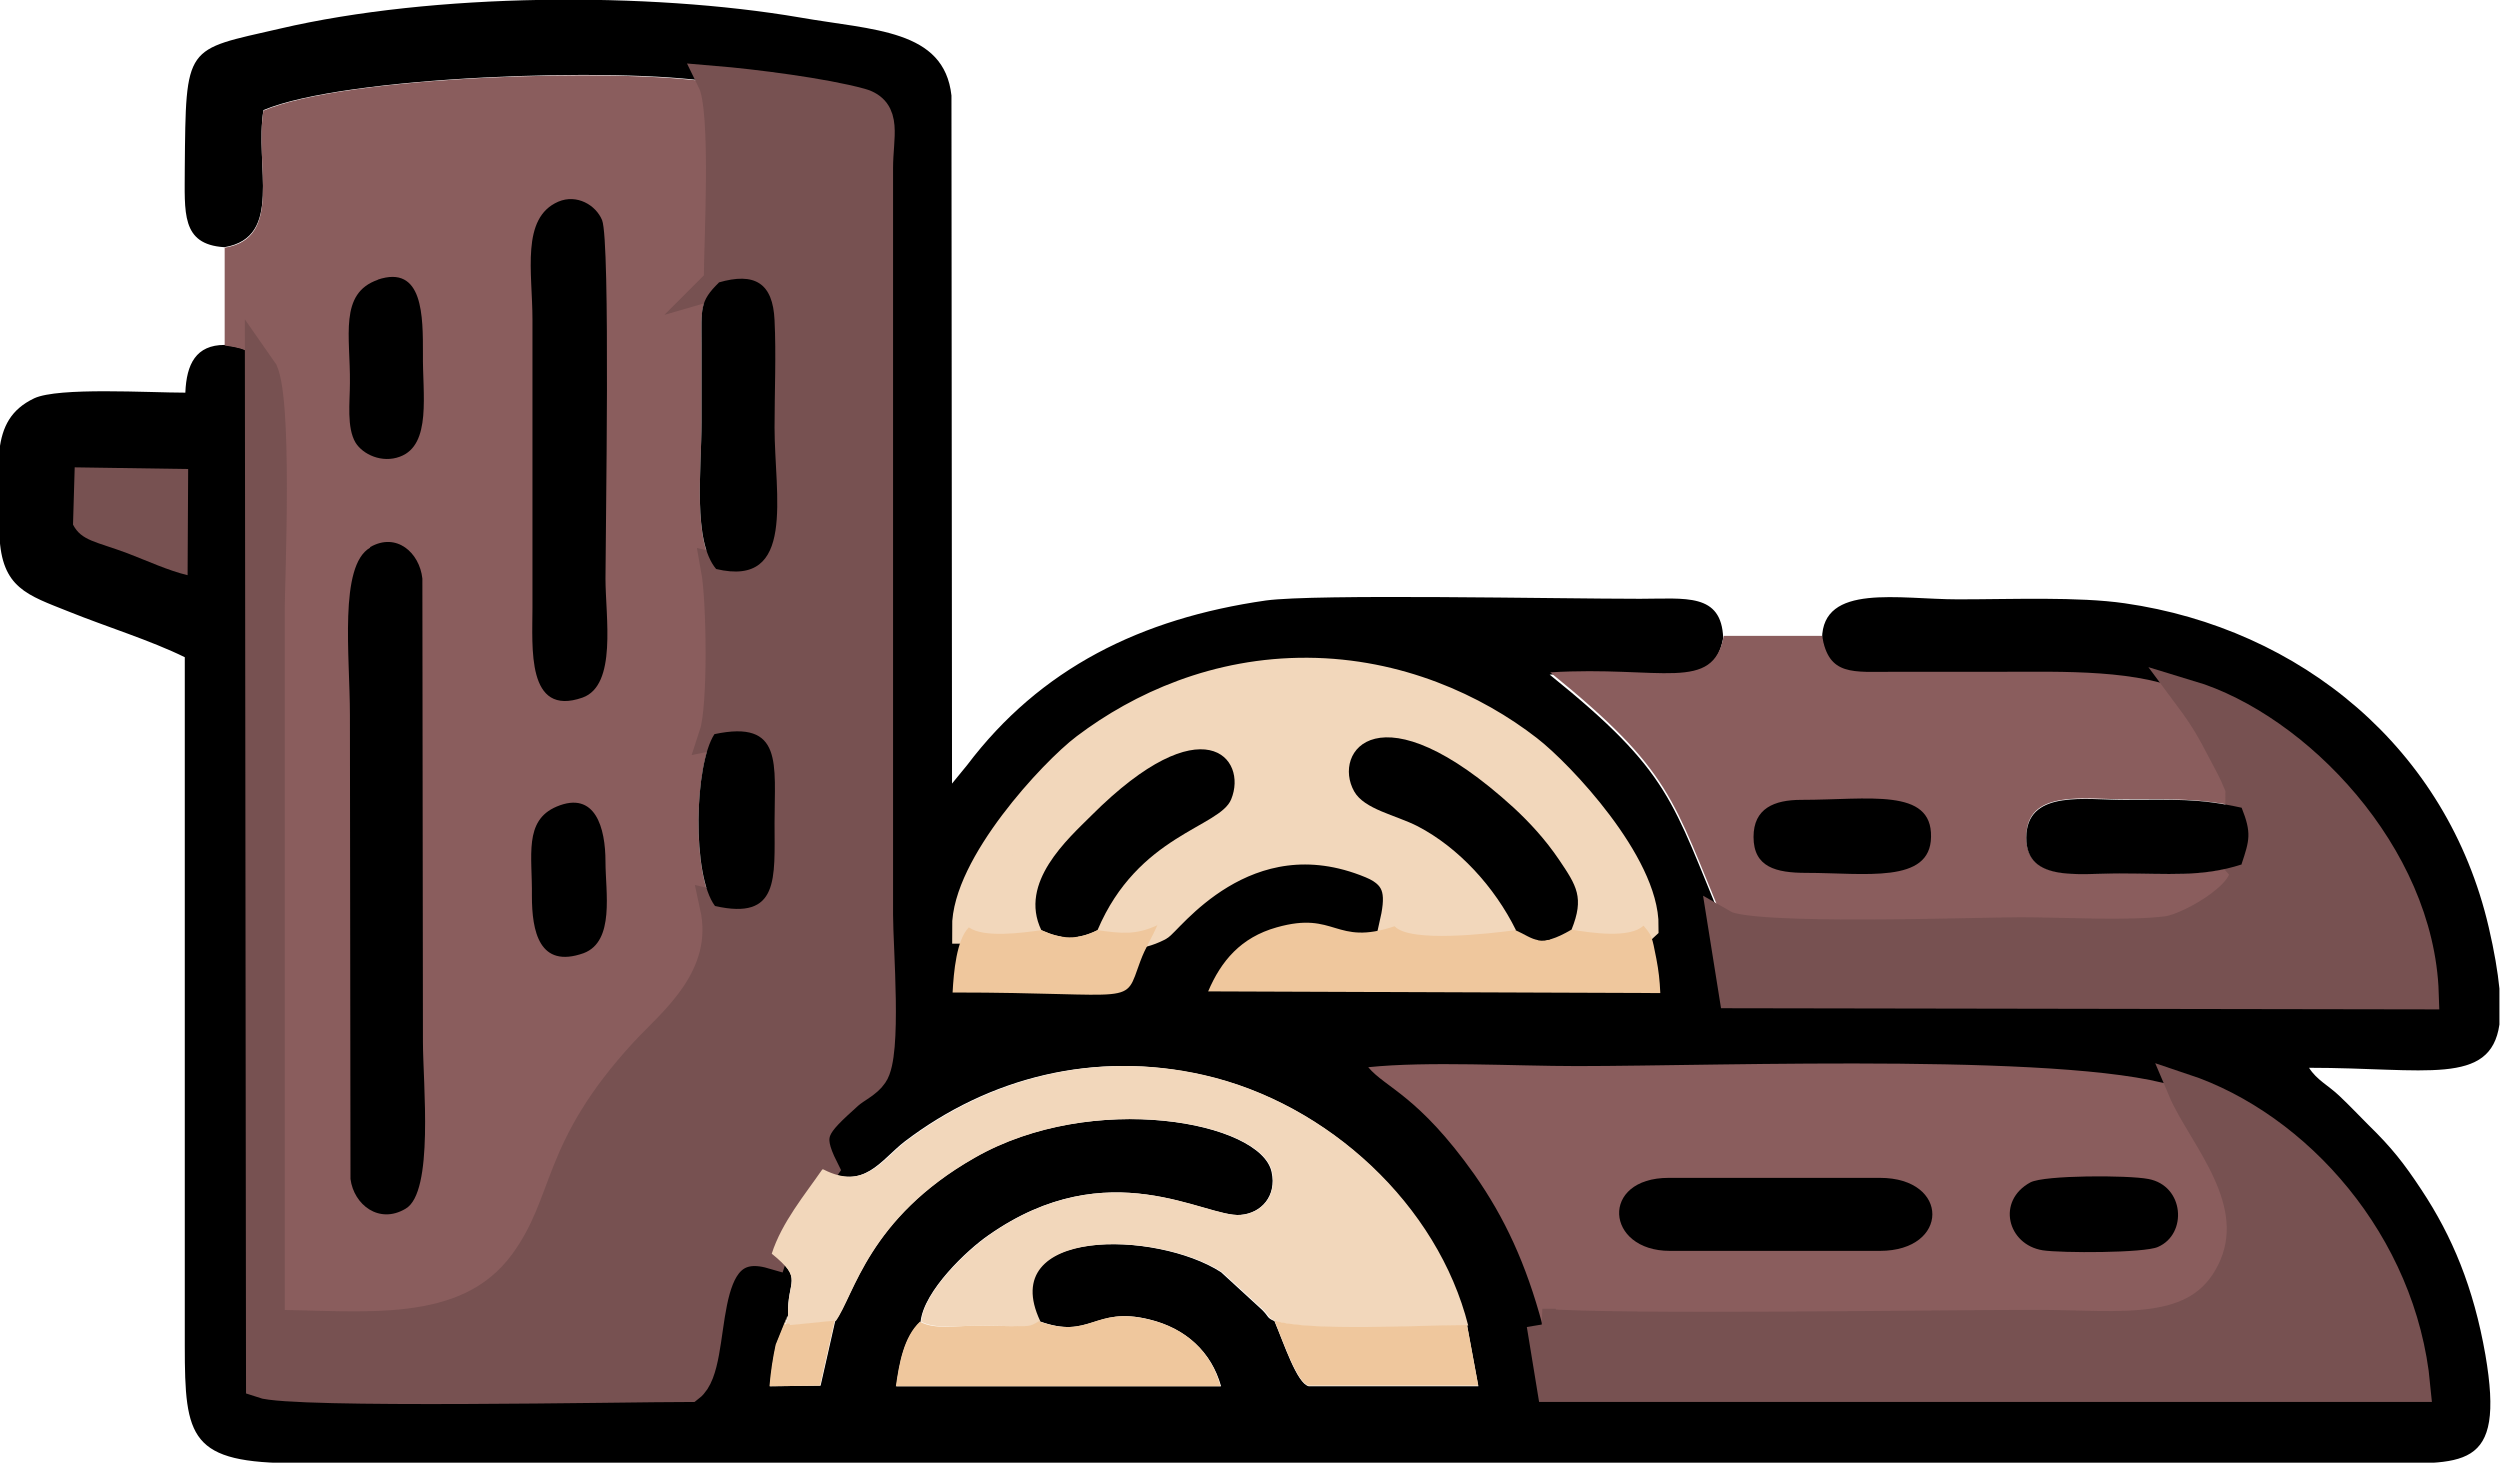 <?xml version="1.0" encoding="UTF-8"?>
<!DOCTYPE svg PUBLIC "-//W3C//DTD SVG 1.1//EN" "http://www.w3.org/Graphics/SVG/1.1/DTD/svg11.dtd">
<!-- Creator: CorelDRAW -->
<svg xmlns="http://www.w3.org/2000/svg" xml:space="preserve" width="16mm" height="9.361mm" version="1.1" style="shape-rendering:geometricPrecision; text-rendering:geometricPrecision; image-rendering:optimizeQuality; fill-rule:evenodd; clip-rule:evenodd"
viewBox="0 0 44.51 26.04"
 xmlns:xlink="http://www.w3.org/1999/xlink"
 xmlns:xodm="http://www.corel.com/coreldraw/odm/2003">
 <defs>
  <style type="text/css">
   <![CDATA[
    .str0 {stroke:#775151;stroke-width:0.56;stroke-miterlimit:22.926}
    .str1 {stroke:#F2D7BB;stroke-width:0.56;stroke-miterlimit:22.926}
    .fil0 {fill:black}
    .fil7 {fill:#775151}
    .fil2 {fill:#775151}
    .fil1 {fill:#8A5D5D}
    .fil6 {fill:#EFC79D}
    .fil5 {fill:#EFC79D}
    .fil3 {fill:#F2D7BB}
    .fil4 {fill:#F2D7BB}
   ]]>
  </style>
 </defs>
 <g id="Camada_x0020_1">
  <g id="_1470278188320">
   <path class="fil0" d="M4 4.4c1.05,-0.18 0.53,-1.45 0.69,-2.44 1.44,-0.61 6.34,-0.77 8,-0.5 0.71,0.06 1.97,0.21 2.62,0.4 0.48,0.14 0.31,0.57 0.3,1.14l-0 13.3c0,0.59 0.16,2.48 -0.09,2.83 -0.1,0.15 -0.3,0.23 -0.43,0.35 -0.62,0.56 -0.77,0.7 -0.45,1.34 0.74,0.39 1.04,-0.17 1.47,-0.5 1.5,-1.14 3.37,-1.62 5.31,-1.18 2.23,0.5 4.16,2.32 4.7,4.46l0.2 1.08 -3.02 0c-0.21,-0.05 -0.44,-0.76 -0.61,-1.16 -0.14,-0.06 -0.09,-0.07 -0.22,-0.2l-0.73 -0.67c-1.16,-0.75 -4.03,-0.8 -3.24,0.87 0.92,0.34 0.98,-0.27 1.96,-0.03 0.65,0.16 1.11,0.58 1.28,1.19l-5.78 0c0.05,-0.41 0.14,-0.88 0.43,-1.15 0.06,-0.55 0.83,-1.28 1.21,-1.54 2.14,-1.5 3.85,-0.31 4.48,-0.36 0.38,-0.03 0.65,-0.34 0.56,-0.76 -0.18,-0.9 -3.2,-1.46 -5.29,-0.26 -1.9,1.08 -2.14,2.45 -2.48,2.91l-0.26 1.15 -0.9 0.01c0.02,-0.25 0.06,-0.51 0.11,-0.74l0.21 -0.52c-0.02,-0.65 0.29,-0.64 -0.29,-1.11 -1.45,-0.42 -0.94,1.94 -1.48,2.37 -1.09,0 -7.06,0.12 -7.61,-0.07l-0.02 -18.05c-0.19,-0.31 -0.16,-0.35 -0.63,-0.42 -0.51,-0 -0.68,0.34 -0.7,0.85 -0.65,0 -2.26,-0.1 -2.69,0.1 -0.42,0.2 -0.57,0.51 -0.62,0.92l0 1.52c0.04,0.94 0.49,1.06 1.24,1.36 0.67,0.27 1.45,0.51 2.06,0.81l0 12.26c-0,1.65 0.09,2.09 2,2.09l36.95 -0c1.62,0 2.37,0.17 2.01,-1.93 -0.21,-1.2 -0.59,-2.11 -1.14,-2.94 -0.31,-0.47 -0.53,-0.75 -0.94,-1.15 -0.19,-0.19 -0.32,-0.33 -0.52,-0.52 -0.2,-0.19 -0.4,-0.28 -0.54,-0.5 2.08,0 3.23,0.33 3.39,-0.77l0 -0.64c-0.03,-0.3 -0.09,-0.66 -0.19,-1.09 -0.74,-3.19 -3.35,-5.32 -6.48,-5.77 -0.83,-0.12 -2,-0.07 -2.97,-0.07 -1.05,0 -2.41,-0.29 -2.42,0.7 0.12,0.72 0.54,0.64 1.29,0.64 0.64,-0 1.28,-0 1.91,-0 1.06,0 2.48,-0.04 3.35,0.39 1.9,0.57 4.09,2.83 4.16,5.3l-12.26 -0.02 -0.19 -1.19c-0.94,-2.24 -0.94,-2.73 -3.11,-4.48 1.98,-0.12 2.9,0.37 3.09,-0.65 -0.03,-0.81 -0.67,-0.7 -1.48,-0.7 -1.48,0 -5.77,-0.09 -6.66,0.03 -2.23,0.32 -4.02,1.21 -5.32,2.93l-0.27 0.33 -0.01 -12.25c-0.13,-1.18 -1.39,-1.16 -2.7,-1.39 -2.69,-0.46 -6.52,-0.44 -9.26,0.2 -1.69,0.39 -1.67,0.26 -1.69,2.49 -0,0.78 -0.07,1.35 0.7,1.4z"/>
   <path class="fil1" d="M4 4.4l0 1.75c0.47,0.07 0.44,0.11 0.63,0.42 0.3,0.42 0.15,3.79 0.15,4.26l0 12.78c1.63,0 3.52,0.3 4.55,-1.1 0.82,-1.11 0.54,-2 2.15,-3.76 0.48,-0.52 1.53,-1.33 1.25,-2.61 -0.41,-0.54 -0.37,-2.51 -0.01,-3.06 0.16,-0.5 0.13,-2.4 0.03,-2.94 -0.42,-0.5 -0.26,-1.77 -0.26,-2.61 0,-0.46 0,-0.93 -0,-1.39 -0,-0.63 -0.04,-0.76 0.31,-1.1 0,-0.72 0.14,-3.07 -0.11,-3.57 -1.66,-0.27 -6.56,-0.12 -8,0.5 -0.16,1 0.36,2.27 -0.69,2.44z"/>
   <path class="fil2 str0" d="M12.8 5.03c0.65,-0.19 0.97,0 1,0.67 0.03,0.6 -0,1.3 -0,1.91 0,1.2 0.39,2.87 -1.04,2.52 0.1,0.55 0.13,2.45 -0.03,2.94 1.24,-0.26 1.07,0.53 1.07,1.58 0,1 0.09,1.75 -1.06,1.48 0.28,1.28 -0.77,2.09 -1.25,2.61 -1.62,1.76 -1.33,2.64 -2.15,3.76 -1.03,1.4 -2.92,1.1 -4.55,1.1l0 -12.78c0,-0.46 0.15,-3.84 -0.15,-4.26l0.02 18.05c0.54,0.19 6.52,0.07 7.61,0.07 0.54,-0.42 0.03,-2.79 1.48,-2.37 0.18,-0.56 0.59,-1.05 0.9,-1.5 -0.32,-0.64 -0.17,-0.78 0.45,-1.34 0.14,-0.12 0.33,-0.2 0.43,-0.35 0.25,-0.35 0.09,-2.24 0.09,-2.83l0 -13.3c0,-0.57 0.17,-1.01 -0.3,-1.14 -0.65,-0.18 -1.9,-0.34 -2.62,-0.4 0.25,0.51 0.11,2.85 0.11,3.57z"/>
   <path class="fil1" d="M27.46 23.58c1.39,0.11 6.96,0.02 8.79,0.02 1.51,0 2.88,0.26 3.49,-0.95 0.63,-1.26 -0.52,-2.44 -0.87,-3.26 -1.68,-0.66 -8.18,-0.41 -10.79,-0.41 -1.12,0 -2.66,-0.09 -3.72,0.02 0.31,0.37 0.89,0.5 1.89,1.91 0.54,0.77 0.92,1.59 1.21,2.67z"/>
   <path class="fil1" d="M30.7 16.47c0.49,0.27 4.44,0.13 5.29,0.13 0.74,0 1.92,0.07 2.61,-0.02 0.44,-0.06 1.68,-0.78 1.31,-1.2 -0.71,0.23 -1.31,0.16 -2.18,0.16 -0.75,0 -1.72,0.17 -1.65,-0.72 0.06,-0.76 1.05,-0.59 1.74,-0.59 0.92,0 1.31,-0.02 2.09,0.14 0.23,-0 0.06,-0.25 -0.04,-0.48 -0.08,-0.2 -0.16,-0.34 -0.26,-0.53 -0.23,-0.43 -0.33,-0.62 -0.62,-1.01 -0.87,-0.44 -2.28,-0.39 -3.35,-0.39 -0.64,0 -1.28,-0 -1.91,0 -0.75,0 -1.17,0.08 -1.29,-0.64l-1.75 0c-0.19,1.02 -1.11,0.53 -3.09,0.65 2.17,1.76 2.17,2.24 3.11,4.48z"/>
   <path class="fil3" d="M14.64 20.82c-0.31,0.45 -0.72,0.94 -0.9,1.5 0.58,0.47 0.27,0.46 0.29,1.11 -0.09,0.31 -0.04,0.07 0.06,0.17l0.79 -0.08c0.33,-0.46 0.58,-1.83 2.48,-2.91 2.1,-1.2 5.11,-0.64 5.29,0.26 0.08,0.42 -0.18,0.73 -0.56,0.76 -0.63,0.05 -2.34,-1.14 -4.48,0.36 -0.38,0.27 -1.16,0.99 -1.21,1.54 0.25,0.14 0.7,0.07 1.01,0.07 0.2,0 0.42,0.01 0.62,0.01 0.31,-0 0.3,0.04 0.49,-0.09 -0.79,-1.67 2.08,-1.62 3.24,-0.87l0.73 0.67c0.14,0.14 0.09,0.15 0.22,0.2 0.62,0.2 2.65,0.08 3.43,0.08 -0.54,-2.14 -2.48,-3.95 -4.7,-4.46 -1.93,-0.44 -3.8,0.04 -5.31,1.18 -0.43,0.33 -0.73,0.88 -1.47,0.5z"/>
   <path class="fil4 str1" d="M17.25 16.52c0.26,0.19 0.94,0.09 1.29,0.05 -0.4,-0.85 0.48,-1.63 0.89,-2.04 1.99,-1.99 2.79,-1.02 2.49,-0.29 -0.21,0.5 -1.67,0.63 -2.38,2.33 0.43,0.06 0.69,0.1 1.07,-0.09 0.14,-0.04 1.54,-2.06 3.81,-1.12 0.56,0.23 0.53,0.62 0.41,1.14 0.27,0.3 1.7,0.13 2.15,0.07 -0.38,-0.76 -1.02,-1.47 -1.75,-1.85 -0.39,-0.2 -0.95,-0.3 -1.13,-0.62 -0.4,-0.71 0.45,-1.89 2.84,0.29 0.28,0.26 0.57,0.56 0.81,0.93 0.31,0.46 0.45,0.67 0.22,1.24 0.36,0.06 1.04,0.16 1.28,-0.07 0.01,-1.09 -1.49,-2.69 -2.06,-3.13 -0.94,-0.73 -2.31,-1.36 -3.91,-1.37 -1.61,-0.01 -2.96,0.6 -3.94,1.34 -0.57,0.43 -2.12,2.1 -2.11,3.19z"/>
   <path class="fil2 str0" d="M27.46 23.58l0.18 1.1 15.35 0c-0.24,-2.54 -2.11,-4.62 -4.12,-5.29 0.35,0.83 1.5,2 0.87,3.26 -0.6,1.2 -1.98,0.95 -3.49,0.95 -1.83,0 -7.4,0.09 -8.79,-0.02z"/>
   <path class="fil2 str0" d="M39.9 14.39c0.18,0.45 0.15,0.58 0,1 0.37,0.41 -0.87,1.14 -1.31,1.2 -0.69,0.09 -1.87,0.02 -2.61,0.02 -0.85,0 -4.8,0.15 -5.29,-0.13l0.19 1.19 12.26 0.02c-0.08,-2.47 -2.27,-4.73 -4.16,-5.3 0.29,0.39 0.39,0.57 0.62,1.01 0.1,0.19 0.18,0.33 0.26,0.53 0.09,0.23 0.26,0.48 0.04,0.48z"/>
   <path class="fil0" d="M6.59 9.75c-0.56,0.32 -0.36,1.93 -0.36,2.98l0.01 8.26c0.06,0.46 0.51,0.81 0.98,0.53 0.51,-0.29 0.31,-2.23 0.31,-2.97l-0.01 -8.25c-0.05,-0.46 -0.46,-0.83 -0.93,-0.56z"/>
   <path class="fil0" d="M9.94 3.59c-0.67,0.29 -0.46,1.26 -0.46,2.1l0 5.13c-0,0.7 -0.11,1.95 0.89,1.6 0.62,-0.22 0.41,-1.44 0.41,-2.12 0,-0.78 0.09,-6 -0.06,-6.38 -0.11,-0.27 -0.45,-0.47 -0.78,-0.33z"/>
   <path class="fil5" d="M29.26 16.48c-0.24,0.23 -0.93,0.13 -1.28,0.07 -0.58,0.34 -0.66,0.16 -1,0.01 -0.45,0.06 -1.88,0.23 -2.15,-0.07 -1.07,0.36 -1.04,-0.28 -2.1,0.02 -0.64,0.18 -0.99,0.6 -1.22,1.14l8.05 0.03c-0.01,-0.23 -0.03,-0.4 -0.07,-0.61 -0.08,-0.41 -0.08,-0.41 -0.22,-0.58z"/>
   <path class="fil0" d="M29.73 22.27l3.74 0c1.24,0 1.25,-1.3 0,-1.3l-3.76 0c-1.23,0 -1.13,1.3 0.02,1.3z"/>
   <path class="fil0" d="M12.8 5.03c-0.35,0.34 -0.31,0.47 -0.31,1.1 0,0.46 0,0.93 0,1.39 0,0.84 -0.16,2.11 0.26,2.61 1.43,0.34 1.04,-1.32 1.04,-2.52 0,-0.61 0.03,-1.31 0,-1.91 -0.03,-0.66 -0.35,-0.86 -1,-0.67z"/>
   <path class="fil0" d="M26.98 16.56c0.34,0.15 0.42,0.33 1,-0.01 0.23,-0.57 0.09,-0.78 -0.22,-1.24 -0.25,-0.37 -0.53,-0.67 -0.81,-0.93 -2.39,-2.18 -3.24,-1 -2.84,-0.29 0.18,0.32 0.74,0.42 1.13,0.62 0.73,0.38 1.37,1.08 1.75,1.85z"/>
   <path class="fil6" d="M18.5 23.52c-0.19,0.12 -0.19,0.08 -0.49,0.09 -0.2,0 -0.41,-0.01 -0.62,-0.01 -0.31,0 -0.76,0.08 -1.01,-0.07 -0.29,0.27 -0.37,0.74 -0.43,1.15l5.78 0c-0.16,-0.61 -0.62,-1.04 -1.28,-1.19 -0.98,-0.24 -1.04,0.37 -1.96,0.03z"/>
   <path class="fil0" d="M18.54 16.56c0.35,0.16 0.64,0.18 1,-0 0.72,-1.7 2.18,-1.83 2.38,-2.33 0.3,-0.73 -0.5,-1.7 -2.49,0.29 -0.41,0.41 -1.3,1.19 -0.89,2.04z"/>
   <path class="fil0" d="M39.91 15.38c0.14,-0.42 0.18,-0.55 -0,-1 -0.78,-0.17 -1.17,-0.14 -2.09,-0.14 -0.69,0 -1.67,-0.17 -1.74,0.59 -0.07,0.89 0.9,0.72 1.65,0.72 0.88,-0 1.47,0.07 2.18,-0.16z"/>
   <path class="fil0" d="M6.73 4.98c-0.7,0.24 -0.49,1.01 -0.5,1.84 -0,0.34 -0.06,0.79 0.1,1.06 0.13,0.21 0.47,0.37 0.79,0.25 0.57,-0.21 0.4,-1.12 0.41,-1.83 0,-0.66 0.01,-1.6 -0.81,-1.32z"/>
   <path class="fil0" d="M12.72 13.07c-0.36,0.55 -0.4,2.52 0.01,3.06 1.15,0.26 1.06,-0.49 1.06,-1.48 -0,-1.05 0.16,-1.84 -1.07,-1.58z"/>
   <path class="fil0" d="M32.16 15.54c1.04,0 2.21,0.2 2.22,-0.64 0.02,-0.88 -1.11,-0.66 -2.31,-0.66 -0.48,0 -0.85,0.15 -0.85,0.66 0,0.54 0.4,0.64 0.94,0.64z"/>
   <path class="fil6" d="M20.61 16.47c-0.39,0.18 -0.64,0.15 -1.07,0.09 -0.36,0.18 -0.65,0.16 -1,0 -0.35,0.05 -1.03,0.14 -1.29,-0.05 -0.22,0.22 -0.27,0.79 -0.29,1.16 3.35,0 3.04,0.26 3.34,-0.55 0.1,-0.27 0.2,-0.4 0.31,-0.66z"/>
   <path class="fil0" d="M36.15 21.05c-0.61,0.33 -0.41,1.11 0.22,1.21 0.33,0.05 1.81,0.05 2.05,-0.06 0.53,-0.23 0.47,-1.09 -0.17,-1.21 -0.36,-0.07 -1.85,-0.07 -2.1,0.06z"/>
   <path class="fil6" d="M26.12 23.59c-0.78,0 -2.81,0.12 -3.43,-0.08 0.17,0.41 0.41,1.12 0.61,1.16l3.02 0 -0.2 -1.08z"/>
   <path class="fil0" d="M9.91 14.36c-0.59,0.25 -0.43,0.88 -0.44,1.59 -0,0.63 0.13,1.3 0.92,1.02 0.56,-0.21 0.39,-1.09 0.39,-1.63 0,-0.6 -0.18,-1.27 -0.87,-0.98z"/>
   <path class="fil7" d="M1.3 9.34c0.15,0.29 0.41,0.3 0.97,0.51 0.34,0.13 0.73,0.31 1.07,0.39l0.01 -1.89 -2.02 -0.03 -0.03 1.02z"/>
   <path class="fil6" d="M14.87 23.51l-0.79 0.08c-0.1,-0.1 -0.15,0.14 -0.06,-0.17l-0.21 0.52c-0.05,0.23 -0.09,0.49 -0.11,0.74l0.9 -0.01 0.26 -1.15z"/>
  </g>
 </g>
</svg>
